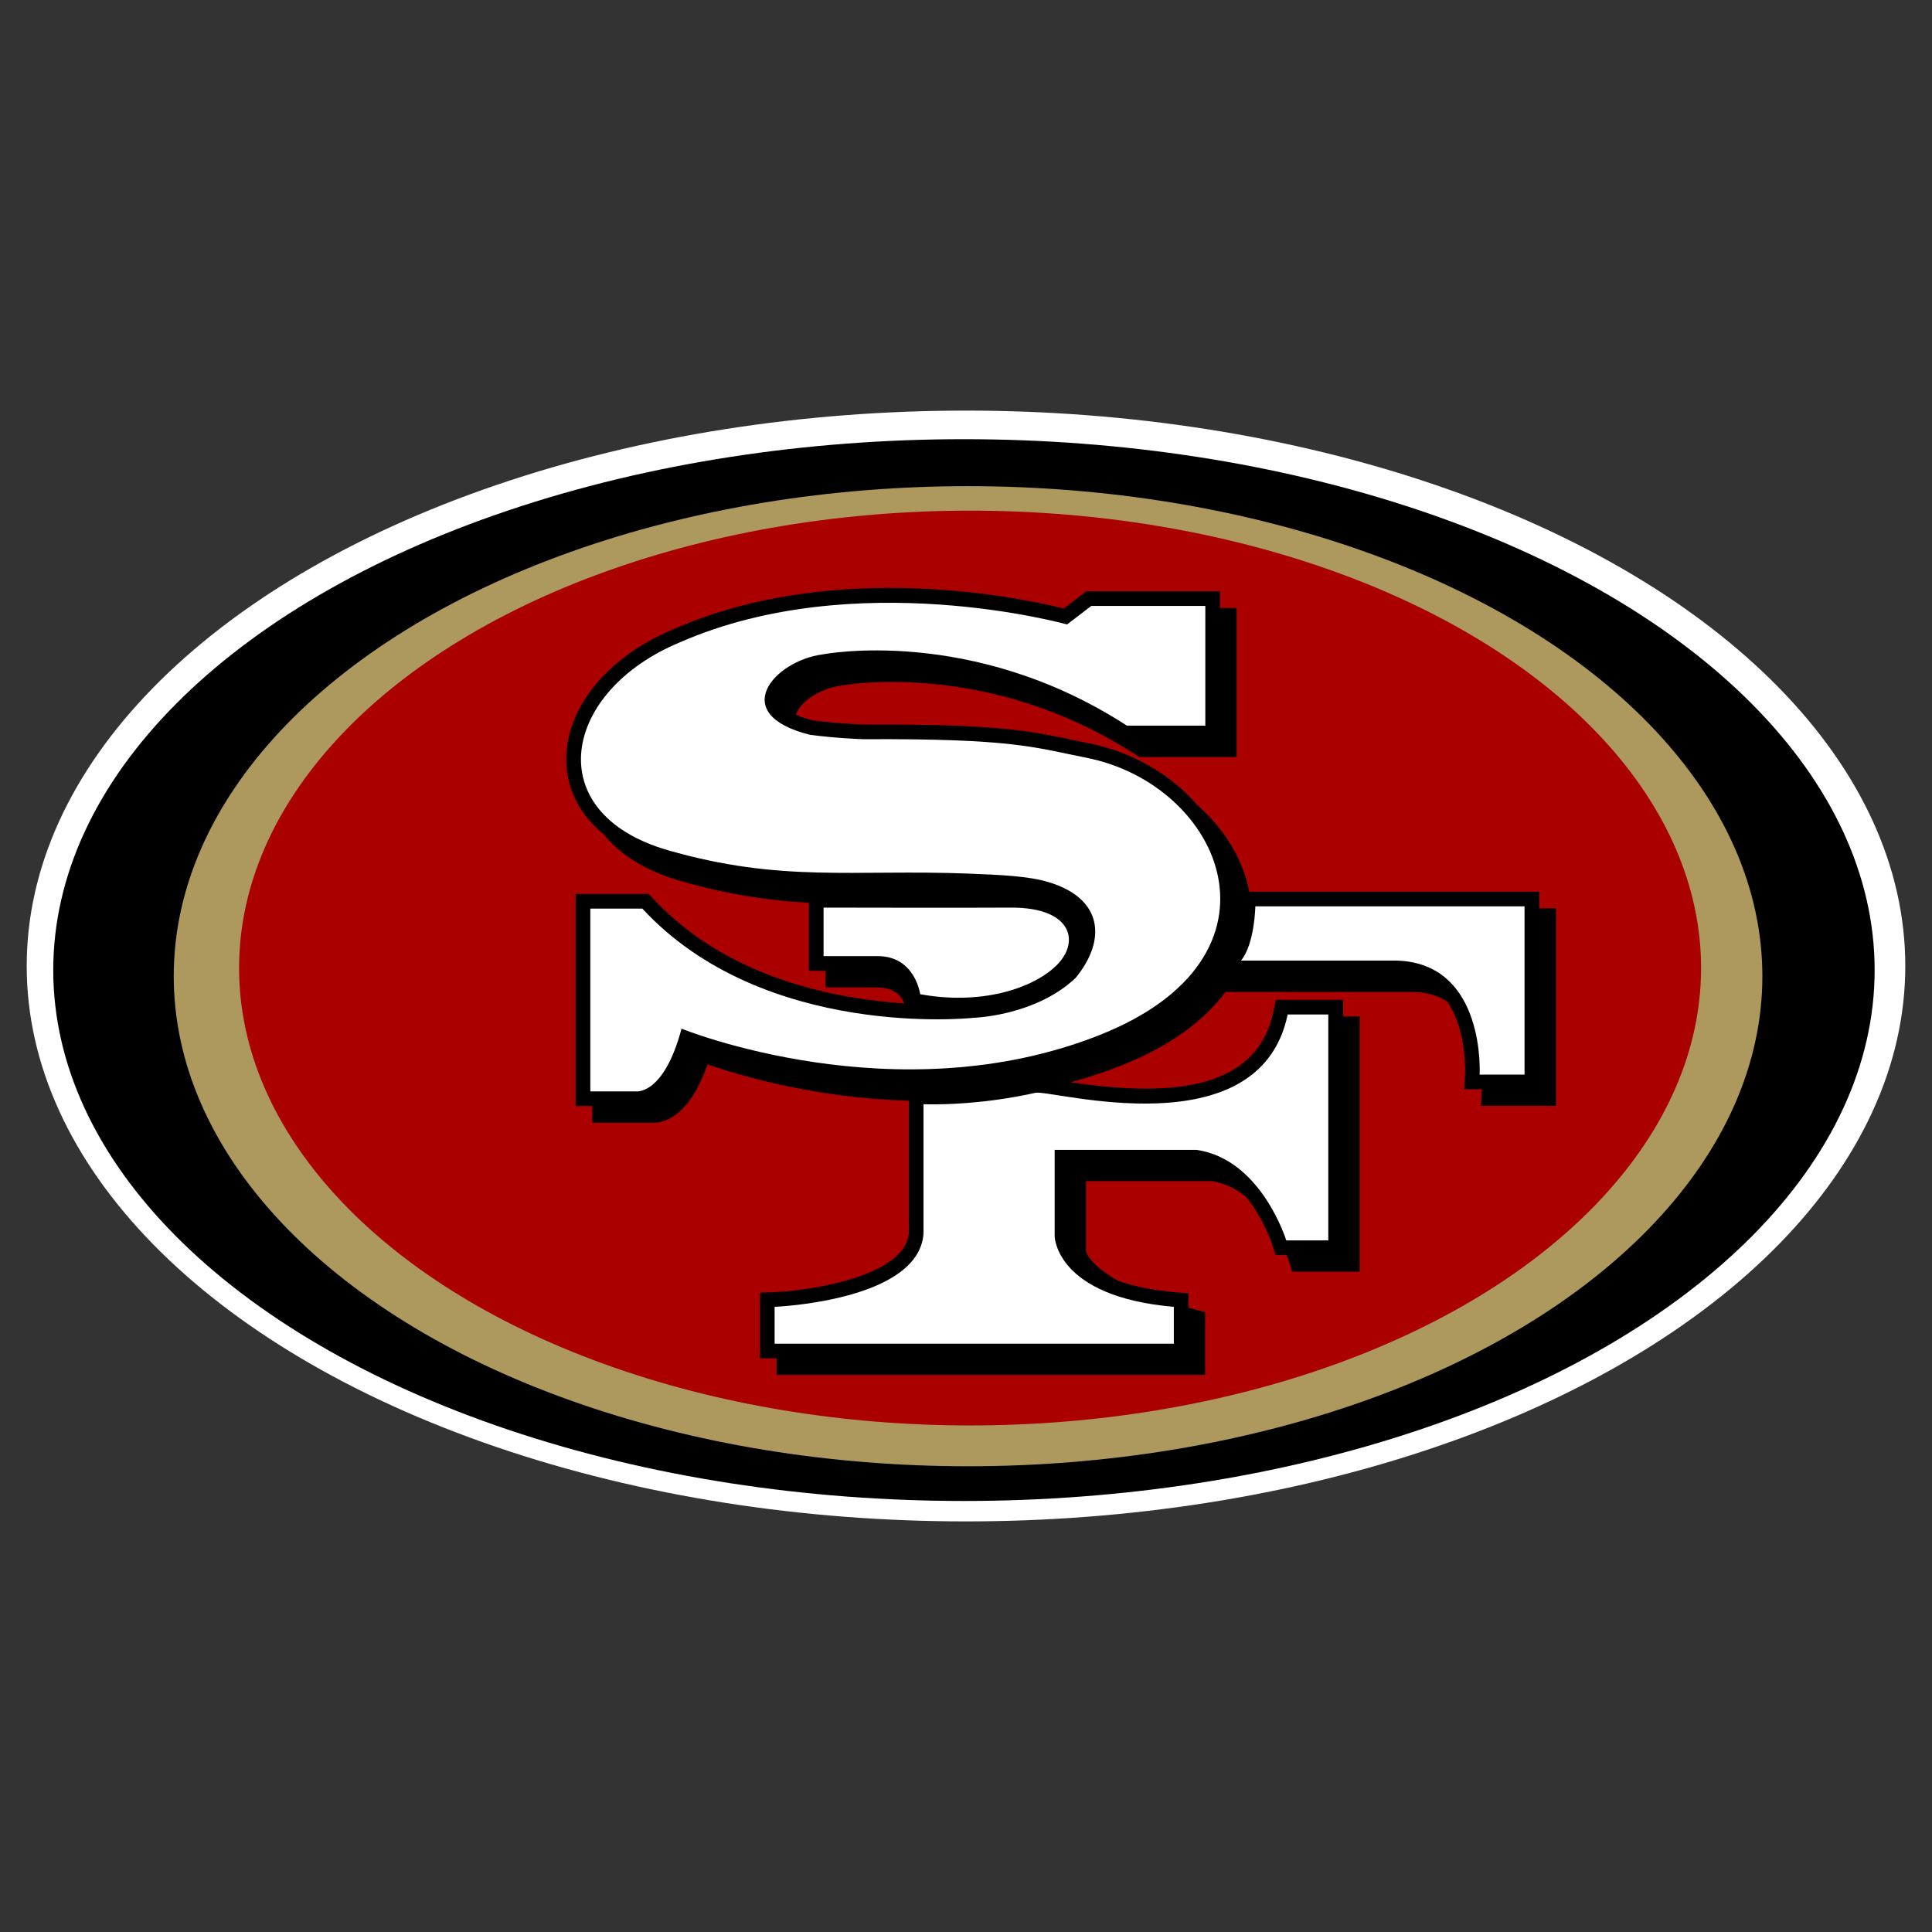 <?xml version="1.0" encoding="utf-8"?>
<!-- Generator: Adobe Illustrator 27.9.0, SVG Export Plug-In . SVG Version: 6.00 Build 0)  -->
<svg version="1.1" id="Layer_1" xmlns="http://www.w3.org/2000/svg" xmlns:xlink="http://www.w3.org/1999/xlink" x="0px" y="0px"
	 viewBox="0 0 800 800" style="enable-background:new 0 0 800 800;" xml:space="preserve">
<rect x="0" y="0" width="800" height="800" fill="#333333" stroke="none"/>
<style type="text/css">
	.st0{fill:#FFFFFF;}
	.st1{fill:#AD995D;}
	.st2{fill:#AA0000;}
</style>
<g>
	<ellipse class="st0" cx="400" cy="400" rx="388.94" ry="229.98"/>
	<ellipse cx="399.15" cy="401.69" rx="377.1" ry="219.83"/>
	<ellipse class="st1" cx="400.85" cy="404.23" rx="328.91" ry="202.92"/>
	<ellipse class="st2" cx="401.69" cy="400.85" rx="302.69" ry="189.4"/>
	<path d="M638.18,376.12h-0.83v-6.89h-6.05H517.28c-2.57-13.51-10.35-26.04-21.44-35.83c-10.92-12.56-26.79-22-44.85-25.59
		l-7.49-1.54c-17.33-3.64-31.01-6.53-86.08-6.25c0,0-10.6-0.36-20.87-1.72c-2.6-0.66-4.89-1.45-6.85-2.29
		c0.76-4.58,9.15-10.9,18.6-12.12c0.98-0.18,60.58-11.14,121.93,28.59l1.51,0.97h40.31v-61.7h-6.89v-6.89h-55.33
		c0,0-6.57,5.02-9.32,7.12c-15.93-3.99-93.95-21.06-161.32,8.43c-28.31,11.7-45.88,33.79-44.64,56.21
		c0.63,11.31,6.05,21.17,15.4,28.82c6.88,8.59,17.7,15.3,31.8,19.35c19.95,5.75,36.83,8.11,53.21,9.05v1.98v26.15h6.9v6.89h21.03
		c8.71,0,10.95,4.83,11.49,6.63c-26.85-1.76-67.68-9.4-97.73-37.22l-1.13-1.22h-0.21c-1.66-1.58-3.29-3.22-4.88-4.94l-1.8-1.95
		h-30.26v87.83h6.9v6.88h24.67c3.62,0.25,15.09-1.03,23-24.14c12.83,4.47,44.46,13.99,83.42,15.05v54.63
		c-1.36,18.34-41.77,24.09-55.86,24.65l-5.81,0.22v27.16h6.89v6.88H499v-25.99l-4.52-1.2c-0.81-0.2-1.58-0.42-2.36-0.63v-5.94
		l-5.54-0.48c-9.97-0.88-17.65-2.62-23.61-4.73c-11.15-6.26-13.06-11.34-13.3-12.15v-29.13h52.01c5.49,0.83,10.19,3.24,14.18,6.37
		c7.49,9.22,10.9,19.76,10.96,19.94l1.33,4.27l4.47,0.03h0.14c0.62,1.56,0.95,2.55,0.96,2.6l1.33,4.28h4.47h23.48V420.89h-6.06
		h-0.83v-6.9h-6.07h-21.74l-1.01,4.84c-7.29,35.11-47.89,34.59-83.99,29.33c7.07-1.92,14.18-4.25,21.28-7.07
		c19.33-7.68,33.83-18.13,42.88-30.37h77.93c5.44,0.17,10.05,1.53,13.94,4.07c8.18,12,7.35,29.63,7.35,29.84l-0.34,6.39h6.39h0.86
		c-0.01,0.28-0.01,0.47-0.01,0.5l-0.35,6.39l6.41,0.01h24.65v-81.81L638.18,376.12L638.18,376.12z"/>
	<path class="st0" d="M513.87,397.76h64.59c36.89,1.18,34.22,47.2,34.22,47.2h18.6v-69.67H519.81
		C519.81,375.29,519.55,390.88,513.87,397.76"/>
	<path class="st0" d="M382.41,457.26v53.5c-1.92,28.04-61.66,30.37-61.66,30.37v15.27h165.3v-15.27
		c-49.13-4.25-49.34-29.28-49.34-29.28v-35.72h58.72c26.86,3.83,37.18,37.49,37.18,37.49h17.41v-93.55H533.2
		c-11.69,56.35-98.05,31-104.43,32.42C428.76,452.47,407.49,457.78,382.41,457.26"/>
	<path class="st0" d="M433.99,365.22c22.44,6.58,24.53,23.7,11.39,39.73c-16.81,15.87-42.49,16.52-42.49,16.52
		s-86.45,9.35-136.91-45.24h-21.54v75.69h18.88c0,0,11.51,1.76,18.89-25.97c0,0,88.77,36.12,173.21,2.6
		c81.78-32.49,50.66-103.64-5.61-114.79c-21.64-4.29-30.25-7.99-92.35-7.67c0,0-11.21-0.36-22.13-1.84
		c-34.23-8.56-14.76-30.68,5.31-33.28c0,0,61.67-12.16,126,29.51h32.46v-49.58h-47.22l-10.03,7.67c0,0-87.54-24.44-160.23,7.37
		c-48.86,20.2-58.43,70.73-5.07,86.11c46.99,13.54,76.95,7.87,124.57,9.69C414.42,362.27,425.99,362.79,433.99,365.22"/>
	<path class="st0" d="M363.45,395.91h-22.43v-20.09c17.39,0,52.84,0.14,77.93,0c25.25,0,28.61,14.59,17.97,24.46
		c-10.03,9.3-31.03,15.93-55.9,11.4C381.03,411.69,378.98,395.91,363.45,395.91"/>
</g>
</svg>

